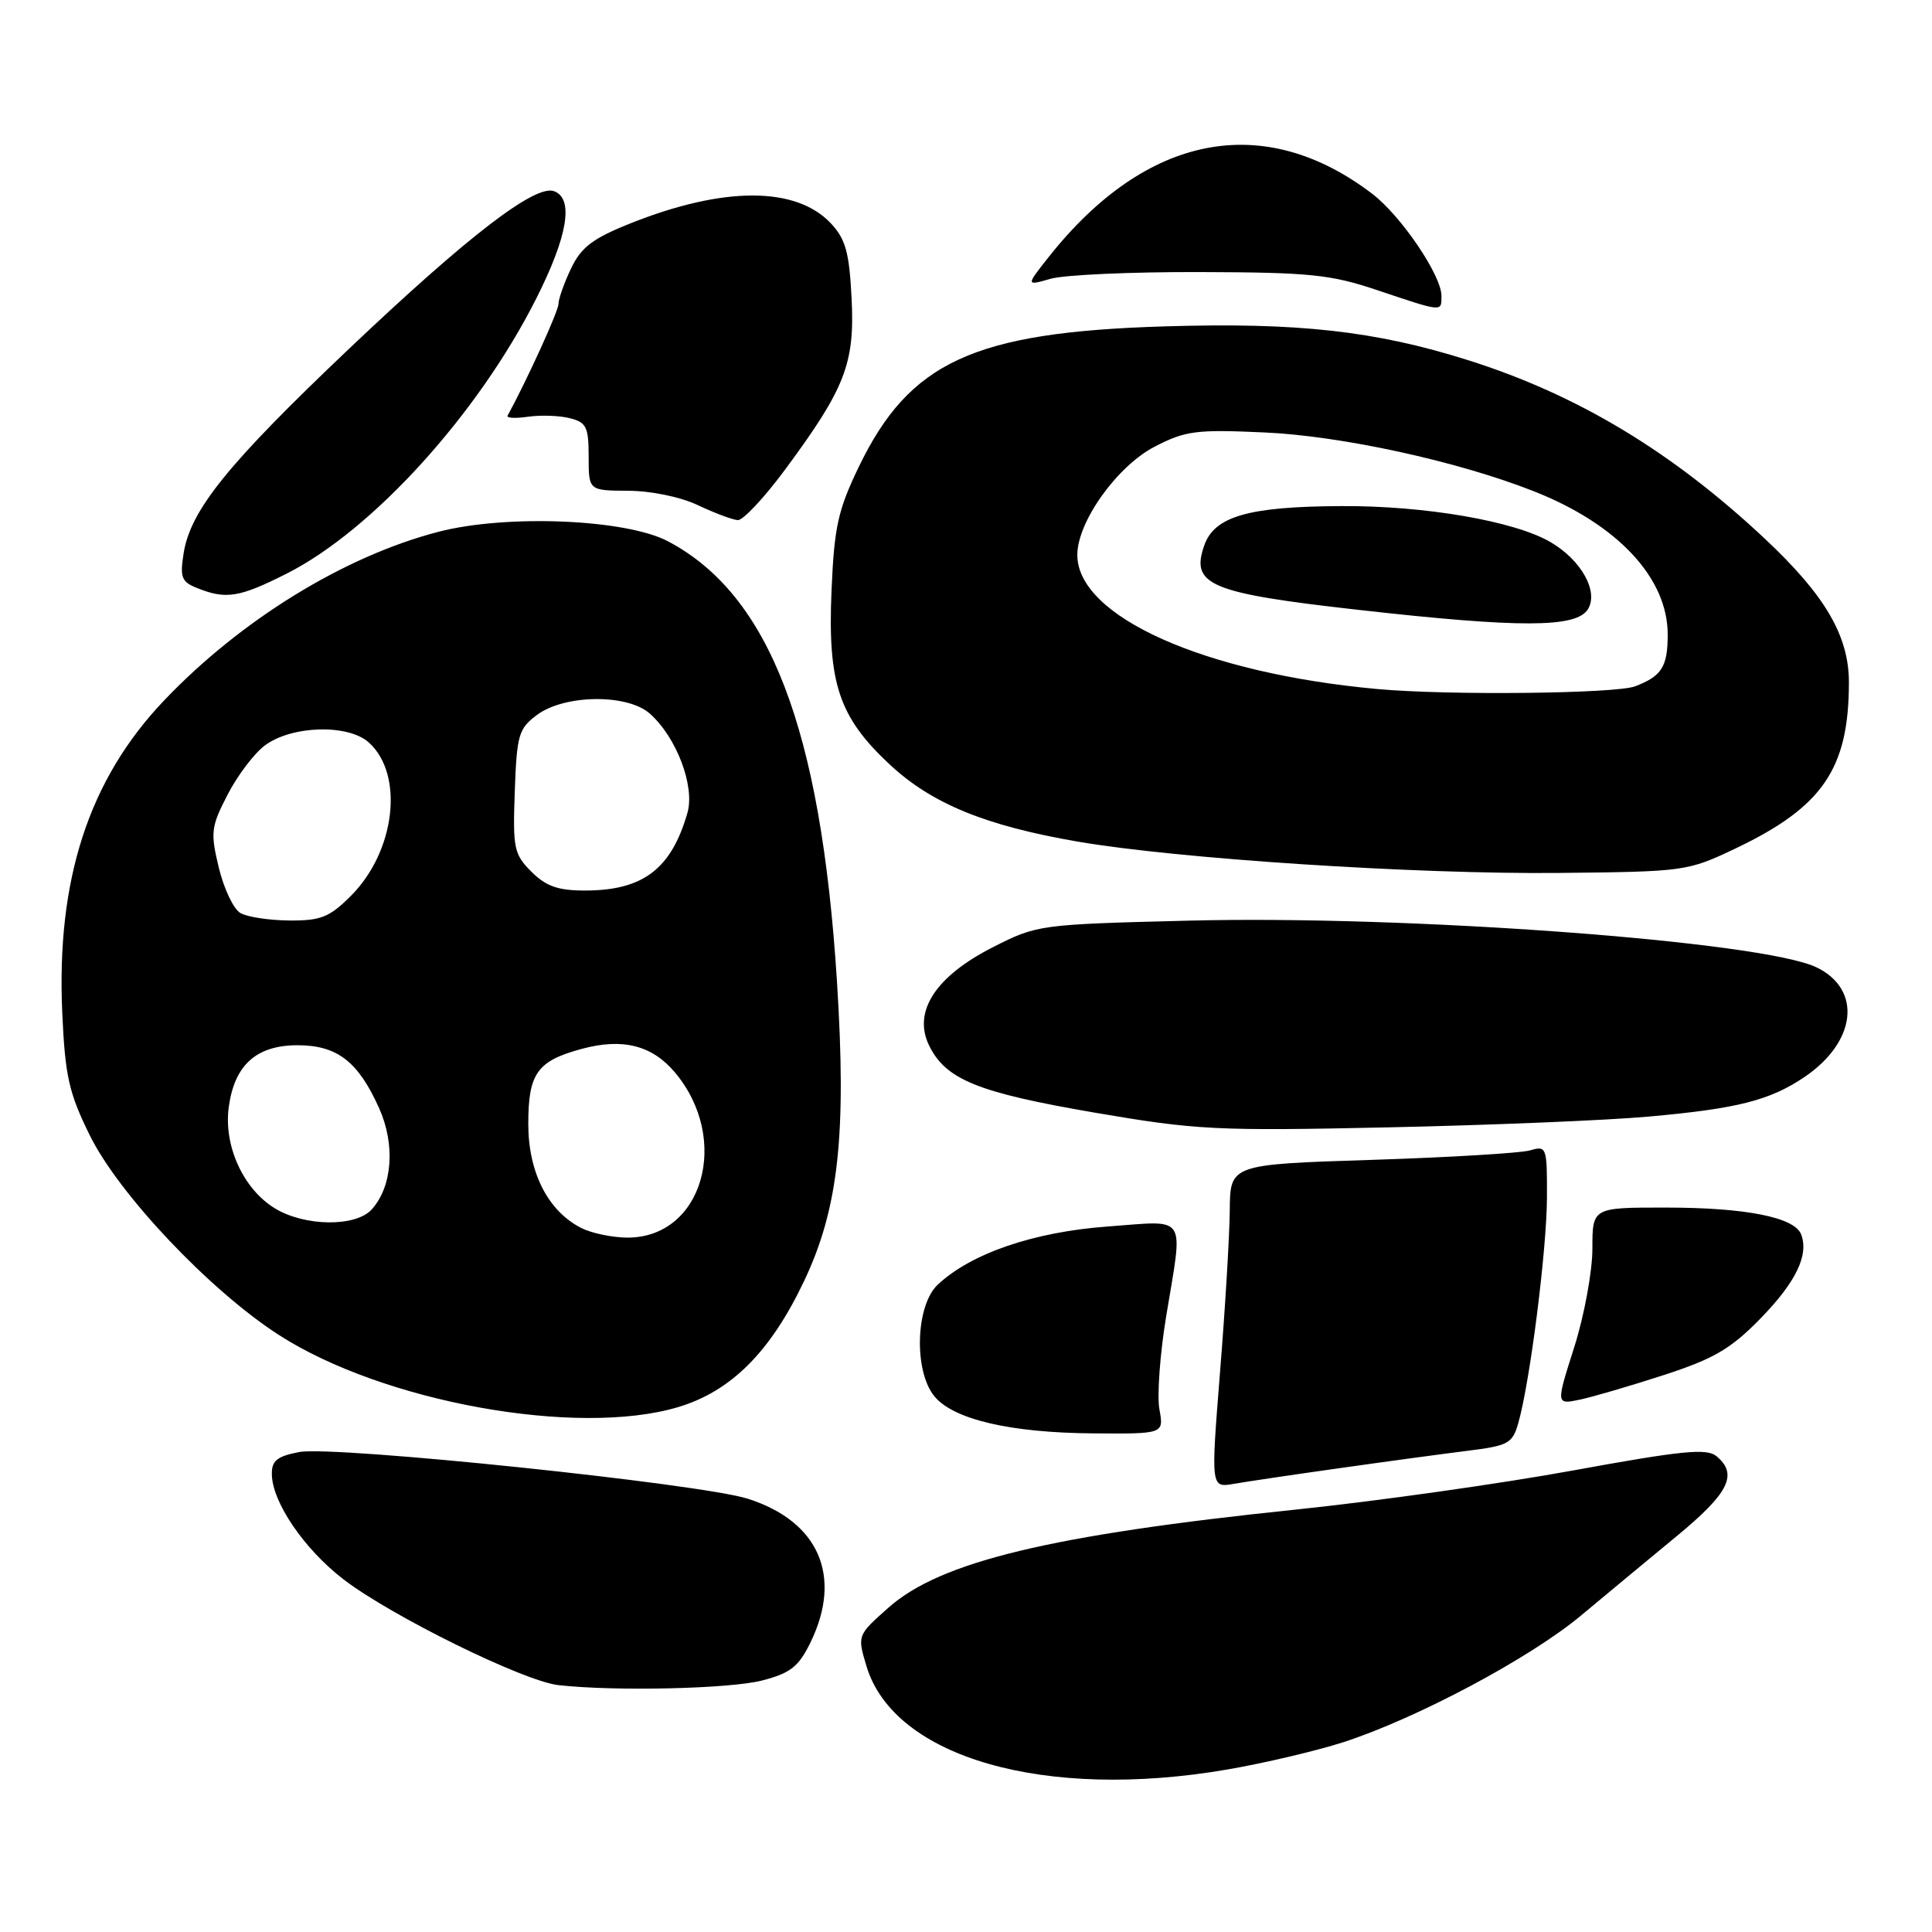 <?xml version="1.0" encoding="UTF-8" standalone="no"?>
<!DOCTYPE svg PUBLIC "-//W3C//DTD SVG 1.1//EN" "http://www.w3.org/Graphics/SVG/1.1/DTD/svg11.dtd" >
<svg xmlns="http://www.w3.org/2000/svg" xmlns:xlink="http://www.w3.org/1999/xlink" version="1.1" viewBox="0 0 256 256">
 <g >
 <path fill="currentColor"
d=" M 162.62 234.47 C 167.50 233.63 174.43 232.00 178.00 230.85 C 187.75 227.69 202.77 219.69 209.51 214.05 C 212.81 211.30 218.54 206.54 222.25 203.48 C 229.10 197.83 230.33 195.35 227.44 192.95 C 226.15 191.88 222.87 192.21 208.46 194.84 C 198.88 196.59 182.37 198.92 171.77 200.02 C 139.25 203.39 124.60 206.92 117.73 213.02 C 113.59 216.69 113.59 216.69 114.81 220.77 C 118.45 232.89 138.45 238.63 162.62 234.47 Z  M 101.00 222.67 C 104.74 221.70 105.82 220.85 107.39 217.64 C 111.67 208.86 108.50 201.59 99.09 198.59 C 92.81 196.59 44.29 191.54 39.67 192.40 C 36.75 192.95 36.00 193.54 36.02 195.30 C 36.04 199.02 40.28 205.24 45.51 209.27 C 51.84 214.13 69.40 222.78 74.00 223.29 C 81.53 224.13 96.73 223.78 101.00 222.67 Z  M 177.50 194.54 C 183.55 193.68 191.17 192.65 194.43 192.24 C 199.91 191.56 200.42 191.27 201.20 188.50 C 202.76 182.94 204.96 165.55 204.98 158.63 C 205.00 151.98 204.93 151.79 202.75 152.43 C 201.51 152.79 192.06 153.36 181.75 153.69 C 163.00 154.29 163.00 154.29 162.95 160.40 C 162.92 163.75 162.34 173.39 161.66 181.82 C 160.44 197.14 160.44 197.14 163.47 196.62 C 165.14 196.33 171.45 195.39 177.50 194.54 Z  M 153.63 186.75 C 153.30 184.96 153.70 179.45 154.51 174.50 C 156.79 160.64 157.51 161.74 146.75 162.52 C 136.97 163.24 128.67 166.08 124.25 170.23 C 121.33 172.98 121.06 181.61 123.79 184.99 C 126.29 188.08 133.86 189.85 144.86 189.93 C 154.22 190.00 154.22 190.00 153.63 186.75 Z  M 89.82 186.46 C 96.85 184.37 102.08 179.15 106.54 169.76 C 111.12 160.11 112.19 150.34 110.90 130.00 C 108.77 96.53 101.96 78.81 88.50 71.72 C 82.92 68.78 67.09 68.13 58.08 70.47 C 45.59 73.72 31.89 82.15 21.71 92.85 C 11.77 103.30 7.45 116.57 8.25 134.22 C 8.63 142.61 9.13 144.82 11.89 150.42 C 15.73 158.23 27.76 170.95 36.89 176.85 C 50.69 185.77 76.41 190.44 89.82 186.46 Z  M 220.50 182.19 C 227.10 180.04 229.33 178.74 233.25 174.73 C 237.97 169.89 239.71 166.30 238.66 163.56 C 237.79 161.30 231.33 160.01 220.75 160.01 C 211.00 160.00 211.00 160.00 211.00 165.46 C 211.00 168.47 209.92 174.34 208.59 178.52 C 206.17 186.12 206.17 186.12 209.34 185.46 C 211.08 185.09 216.10 183.62 220.50 182.19 Z  M 218.50 147.95 C 230.22 146.90 234.51 145.81 239.09 142.72 C 246.01 138.05 246.77 131.09 240.68 128.17 C 233.49 124.73 186.62 121.25 157.50 121.99 C 137.72 122.49 137.43 122.53 131.58 125.50 C 123.99 129.35 120.94 134.02 123.09 138.49 C 125.30 143.05 129.51 144.76 145.05 147.43 C 158.54 149.74 161.13 149.87 184.00 149.38 C 197.47 149.09 213.00 148.45 218.50 147.95 Z  M 230.00 112.41 C 241.51 106.92 244.98 101.85 244.99 90.45 C 245.00 84.28 241.86 78.90 233.90 71.43 C 221.55 59.84 208.99 52.28 194.48 47.71 C 182.22 43.84 171.94 42.70 154.22 43.25 C 129.00 44.02 120.51 47.94 113.79 61.87 C 111.03 67.60 110.54 69.82 110.18 78.30 C 109.66 90.51 111.16 95.01 117.85 101.26 C 123.43 106.48 130.55 109.41 142.82 111.52 C 156.11 113.80 187.57 115.85 206.50 115.67 C 223.28 115.50 223.58 115.46 230.00 112.41 Z  M 37.98 76.01 C 49.35 70.27 63.30 54.91 71.02 39.63 C 75.22 31.33 76.06 26.35 73.44 25.34 C 70.95 24.38 62.04 31.23 46.18 46.28 C 30.22 61.44 25.27 67.55 24.34 73.26 C 23.82 76.51 24.04 77.09 26.12 77.92 C 29.95 79.46 31.72 79.17 37.98 76.01 Z  M 104.01 62.25 C 112.00 51.45 113.28 48.16 112.84 39.53 C 112.53 33.42 112.05 31.69 110.09 29.59 C 105.46 24.67 95.83 24.68 83.48 29.62 C 78.53 31.60 77.01 32.76 75.67 35.57 C 74.75 37.50 74.00 39.62 74.00 40.28 C 74.00 41.22 69.85 50.32 67.26 55.08 C 67.09 55.40 68.30 55.46 69.96 55.22 C 71.62 54.98 74.11 55.06 75.49 55.41 C 77.70 55.96 78.00 56.57 78.00 60.52 C 78.00 65.00 78.00 65.00 83.25 65.03 C 86.27 65.04 90.20 65.85 92.50 66.95 C 94.70 67.99 97.06 68.87 97.76 68.92 C 98.45 68.96 101.26 65.96 104.01 62.25 Z  M 191.00 39.20 C 191.00 36.48 185.65 28.60 181.83 25.68 C 167.44 14.71 151.88 17.74 138.97 34.04 C 135.93 37.88 135.93 37.88 139.21 36.94 C 141.01 36.42 149.91 36.02 158.99 36.05 C 173.58 36.09 176.31 36.37 182.50 38.45 C 191.24 41.38 191.00 41.36 191.00 39.20 Z  M 77.03 162.72 C 72.61 160.48 70.00 155.36 70.00 148.92 C 70.00 142.21 71.18 140.57 77.13 138.97 C 82.51 137.52 86.41 138.51 89.43 142.10 C 96.88 150.96 93.11 164.03 83.12 163.99 C 81.13 163.98 78.39 163.41 77.03 162.72 Z  M 36.42 160.11 C 32.24 157.56 29.62 151.83 30.31 146.71 C 31.06 141.12 33.97 138.50 39.42 138.50 C 44.68 138.50 47.46 140.65 50.24 146.85 C 52.40 151.69 52.00 157.20 49.26 160.25 C 47.15 162.60 40.38 162.53 36.42 160.11 Z  M 31.85 120.98 C 30.94 120.45 29.66 117.74 28.99 114.96 C 27.87 110.30 27.96 109.55 30.15 105.31 C 31.45 102.78 33.67 99.84 35.09 98.78 C 38.65 96.12 46.14 95.91 48.88 98.39 C 53.58 102.64 52.39 112.81 46.50 118.70 C 43.66 121.54 42.52 122.00 38.35 121.97 C 35.68 121.95 32.76 121.51 31.85 120.98 Z  M 70.41 115.50 C 68.10 113.19 67.94 112.41 68.21 104.86 C 68.48 97.37 68.72 96.55 71.14 94.74 C 74.80 92.01 83.12 91.91 86.11 94.56 C 89.65 97.71 92.10 104.17 91.09 107.70 C 88.95 115.16 85.20 118.00 77.50 118.00 C 73.94 118.00 72.35 117.44 70.41 115.50 Z  M 182.50 91.30 C 159.57 89.21 142.75 81.69 142.75 73.53 C 142.75 69.14 148.02 61.76 153.01 59.18 C 157.06 57.08 158.49 56.89 167.50 57.30 C 177.73 57.75 193.14 61.11 203.23 65.09 C 214.37 69.48 221.02 76.62 220.98 84.15 C 220.97 88.36 220.17 89.60 216.66 90.94 C 214.08 91.92 191.89 92.16 182.50 91.30 Z  M 210.40 80.74 C 211.86 78.40 209.54 74.22 205.45 71.83 C 200.67 69.04 188.78 66.99 177.68 67.06 C 165.43 67.12 160.92 68.42 159.57 72.27 C 157.73 77.52 160.28 78.59 180.00 80.81 C 201.40 83.22 208.85 83.20 210.40 80.74 Z "/>
</g>
</svg>
